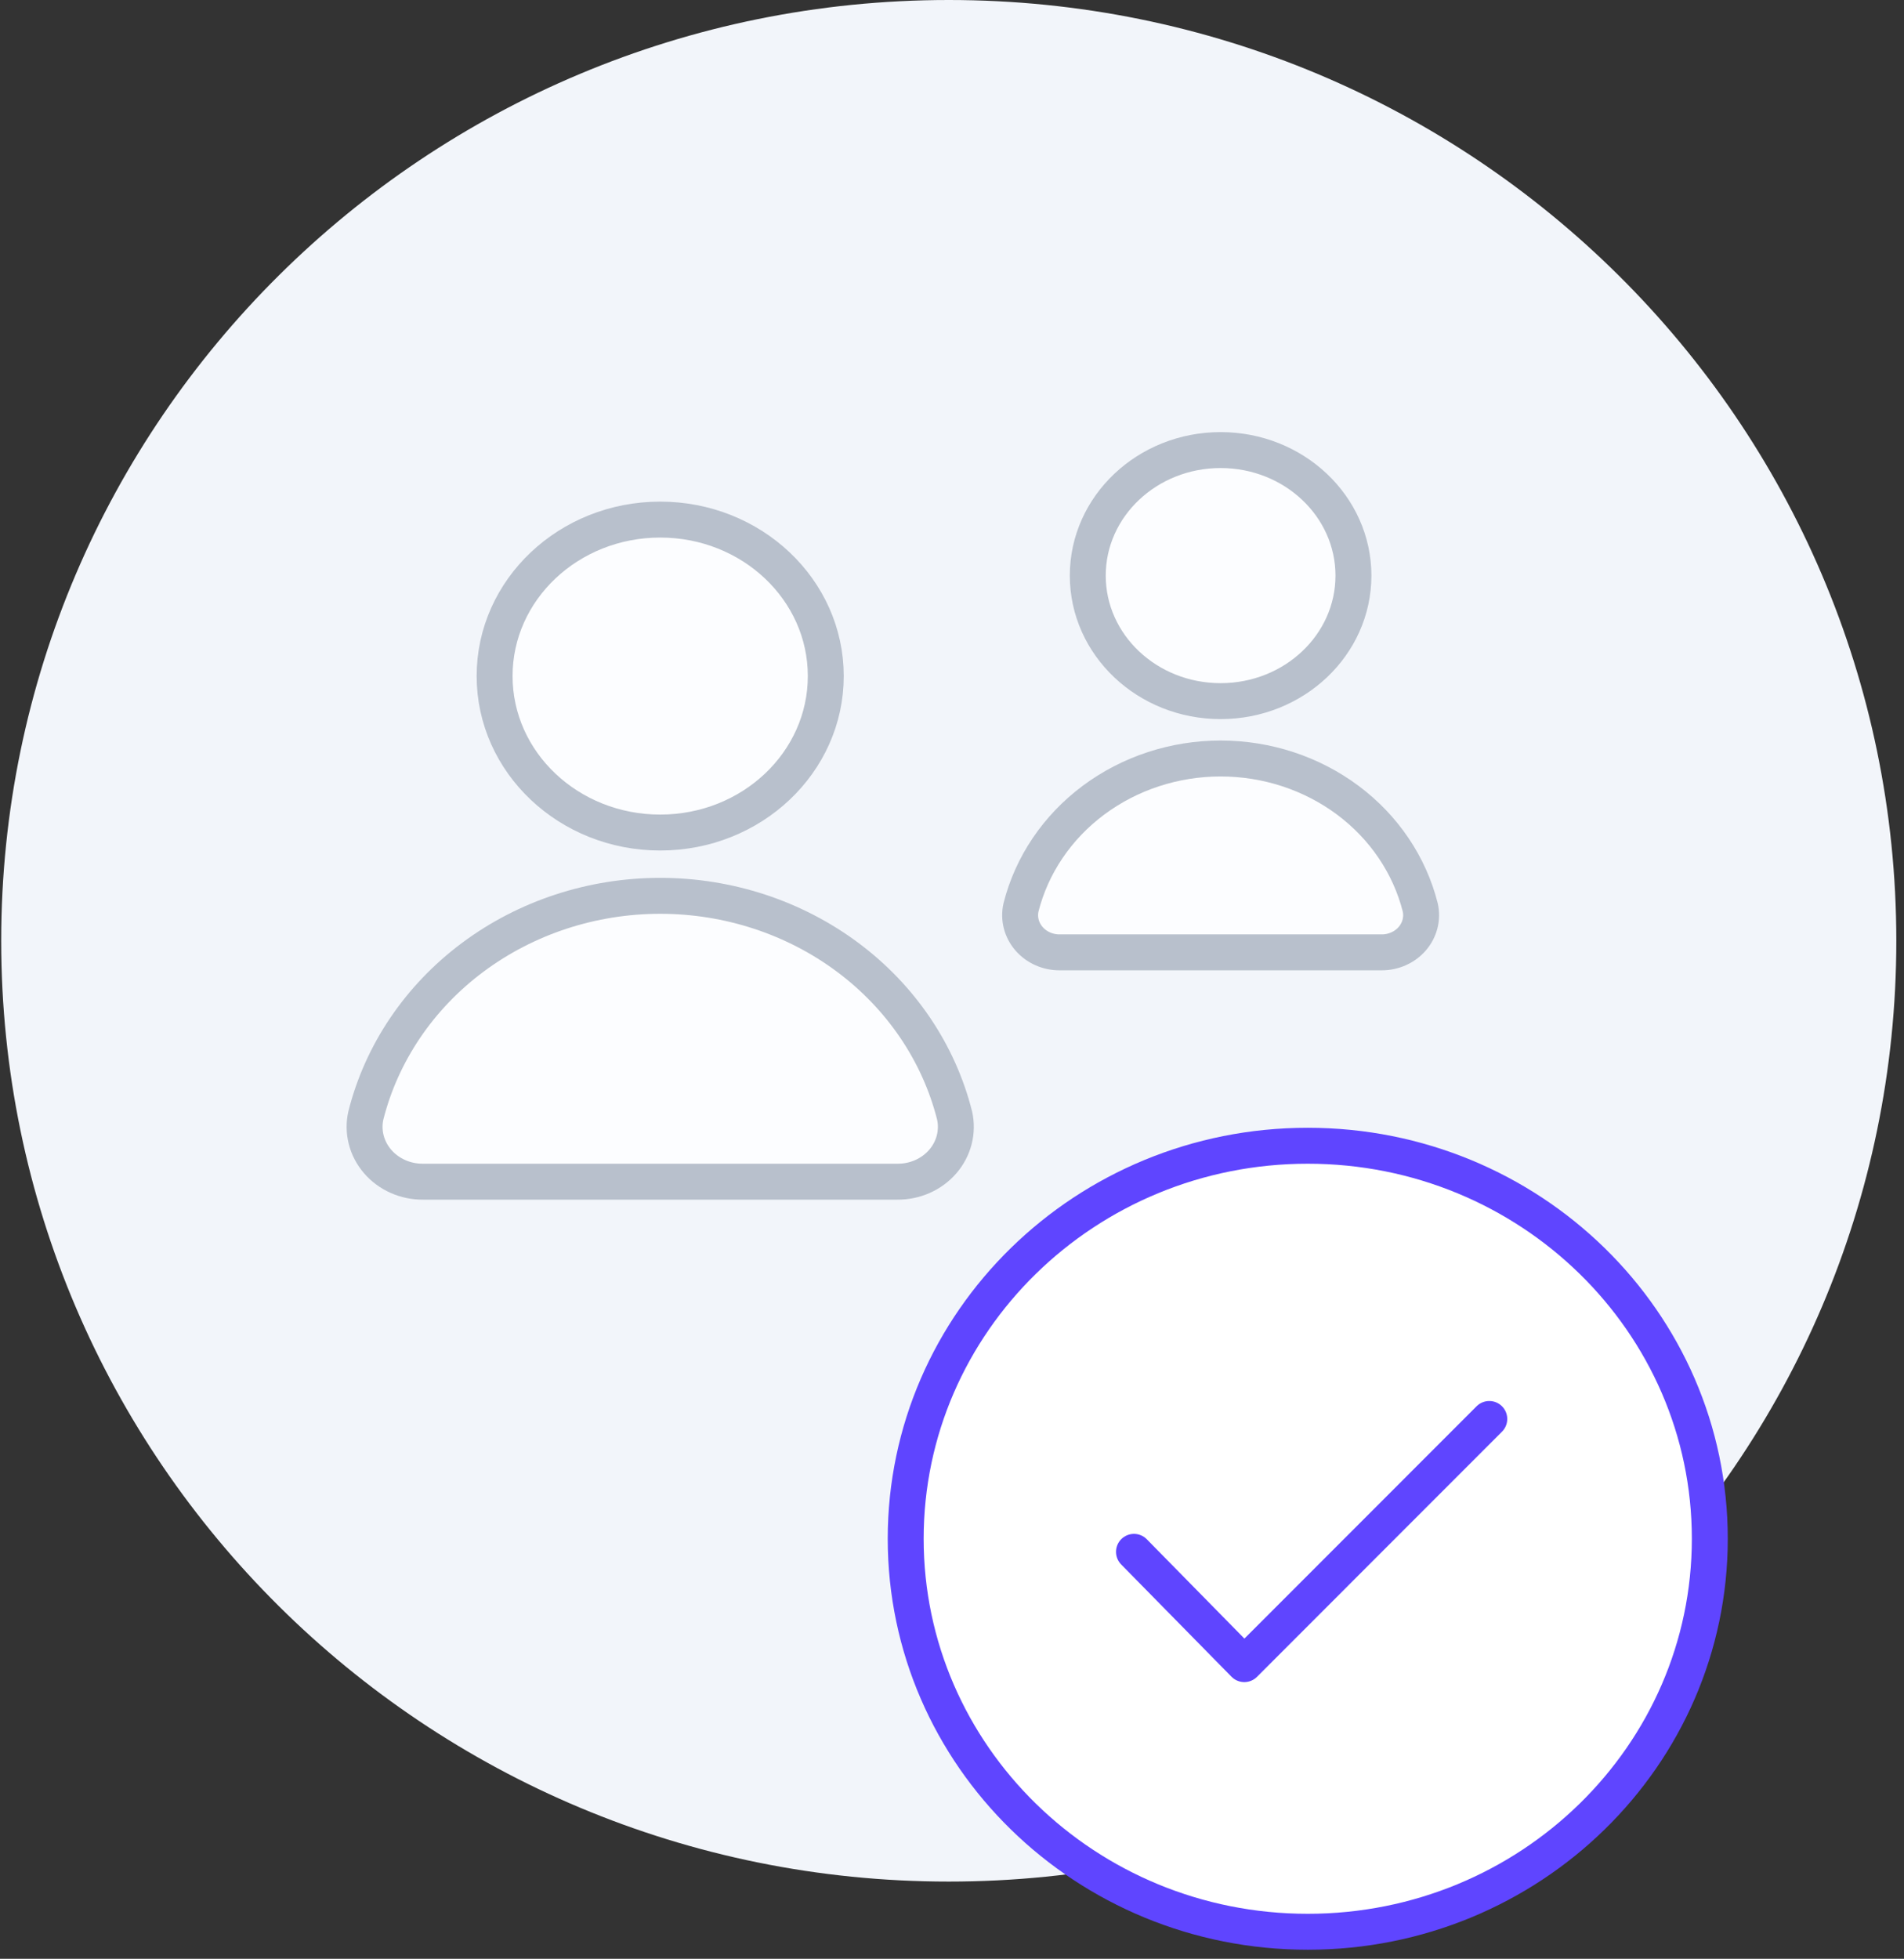 <svg width="106" height="109" viewBox="0 0 106 109" fill="none" xmlns="http://www.w3.org/2000/svg">
<rect x="0" y="0" width="106" height="109" fill="#333333" stroke="none"/>
<path d="M52.82 104.702C81.954 104.702 105.572 81.264 105.572 52.351C105.572 23.438 81.954 0 52.82 0C23.685 0 0.067 23.438 0.067 52.351C0.067 81.264 23.685 104.702 52.82 104.702Z" fill="#F2F5FA"/>
<path d="M67.954 39.015C72.038 39.015 75.349 35.888 75.349 32.03C75.349 28.173 72.038 25.045 67.954 25.045C63.87 25.045 60.559 28.173 60.559 32.03C60.559 35.888 63.87 39.015 67.954 39.015Z" fill="#FCFDFF" stroke="#B8C0CC" stroke-width="2"/>
<path d="M36.755 46.328C41.846 46.328 45.973 42.429 45.973 37.62C45.973 32.811 41.846 28.913 36.755 28.913C31.663 28.913 27.536 32.811 27.536 37.62C27.536 42.429 31.663 46.328 36.755 46.328Z" fill="#FCFDFF" stroke="#B8C0CC" stroke-width="2"/>
<path d="M49.956 65.756C50.439 65.76 50.918 65.662 51.356 65.468C51.794 65.274 52.18 64.99 52.486 64.636C52.792 64.282 53.01 63.868 53.124 63.423C53.237 62.979 53.244 62.517 53.144 62.07C52.264 58.59 50.169 55.49 47.196 53.273C44.222 51.055 40.544 49.849 36.756 49.849C32.968 49.849 29.29 51.055 26.316 53.273C23.343 55.49 21.247 58.59 20.368 62.07C20.267 62.517 20.274 62.979 20.388 63.423C20.502 63.868 20.72 64.282 21.026 64.636C21.332 64.99 21.718 65.274 22.156 65.468C22.594 65.662 23.072 65.76 23.556 65.756H49.956Z" fill="#FCFDFF" stroke="#B8C0CC" stroke-width="2"/>
<path d="M76.907 52.995C77.235 52.998 77.559 52.931 77.856 52.799C78.153 52.668 78.415 52.475 78.623 52.235C78.83 51.995 78.978 51.714 79.055 51.413C79.132 51.112 79.137 50.798 79.069 50.495C78.472 48.135 77.051 46.033 75.035 44.529C73.018 43.025 70.524 42.207 67.955 42.207C65.385 42.207 62.891 43.025 60.874 44.529C58.858 46.033 57.437 48.135 56.841 50.495C56.773 50.798 56.777 51.112 56.854 51.413C56.931 51.714 57.079 51.995 57.287 52.235C57.494 52.475 57.756 52.668 58.053 52.799C58.35 52.931 58.675 52.998 59.003 52.995H76.907Z" fill="#FCFDFF" stroke="#B8C0CC" stroke-width="2"/>
<g clip-path="url(#clip0)">
<path d="M72.805 107.495C85.167 107.495 95.189 97.703 95.189 85.625C95.189 73.547 85.167 63.756 72.805 63.756C60.443 63.756 50.422 73.547 50.422 85.625C50.422 97.703 60.443 107.495 72.805 107.495Z" fill="white" stroke="#5F45FF" stroke-width="2"/>
<path d="M82.912 78.96L69.273 92.602L63.131 86.354" stroke="#5F45FF" stroke-width="2" stroke-linecap="round" stroke-linejoin="round"/>
</g>
<defs>
<clipPath id="clip0">
<rect width="48" height="47" fill="white" transform="translate(48.758 62)"/>
</clipPath>
</defs>
</svg>

